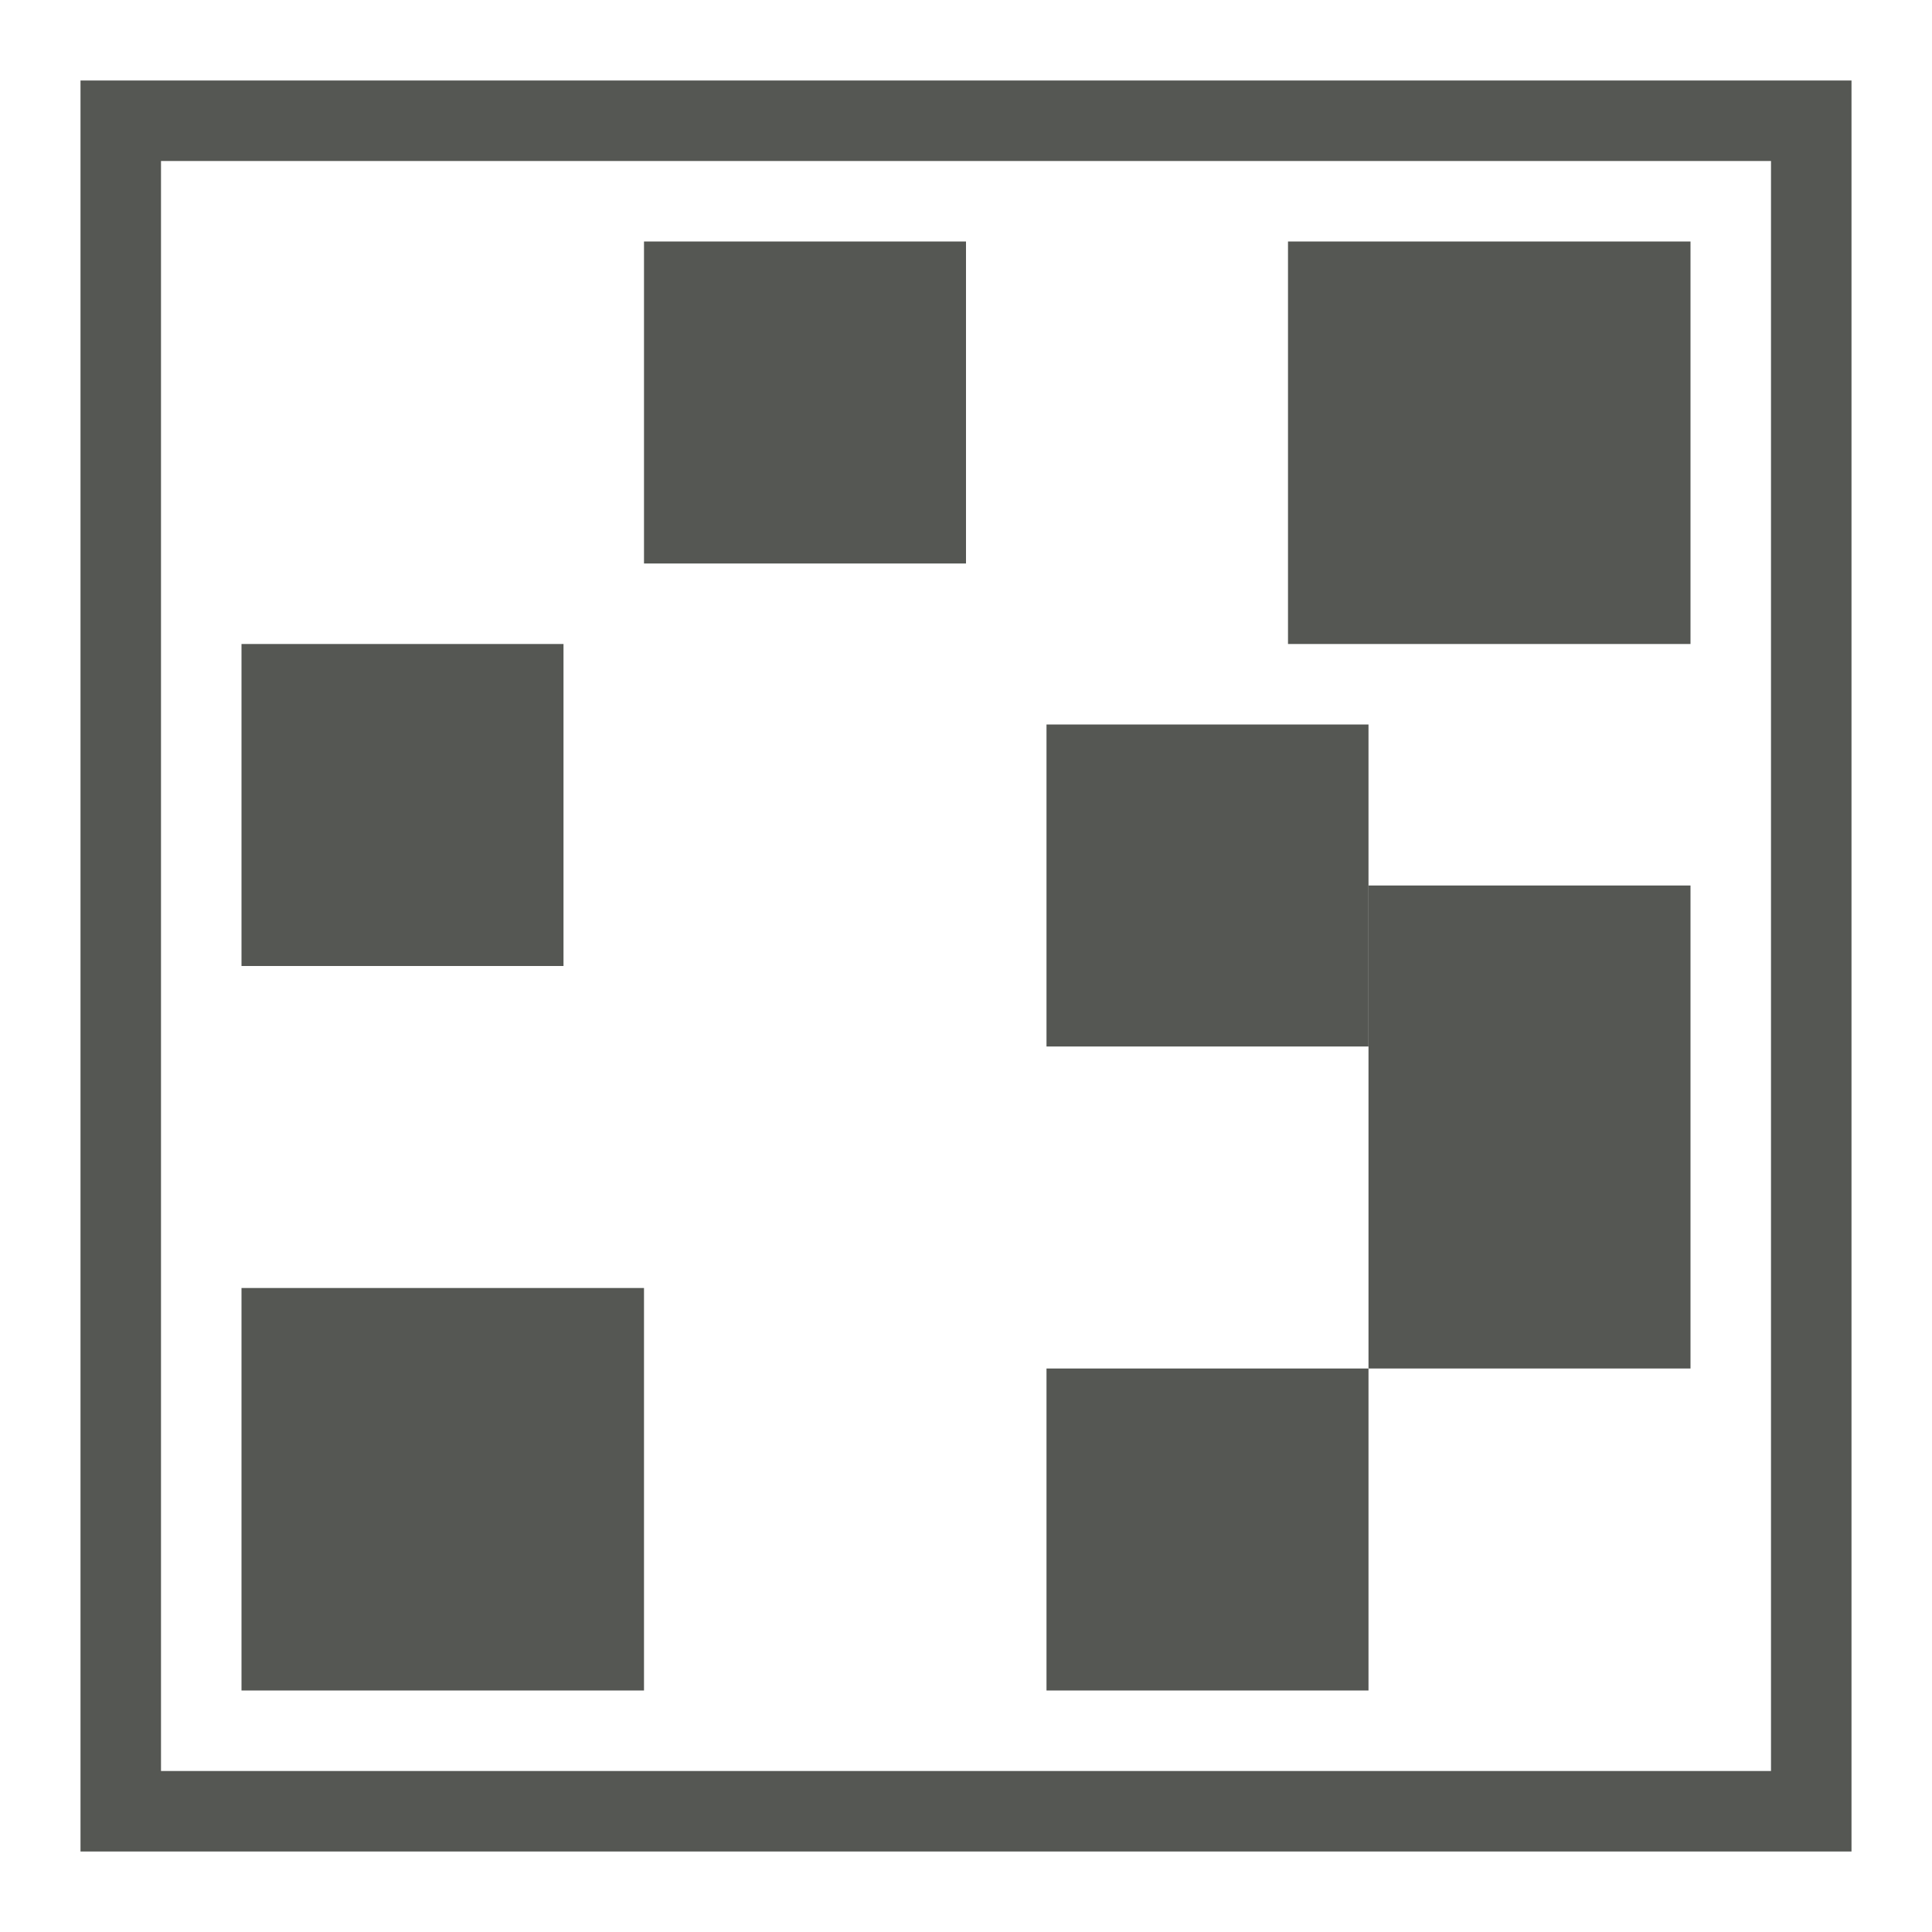 <svg height="24" viewBox="0 0 24 24" width="24" xmlns="http://www.w3.org/2000/svg"><g transform="translate(0 -1028.4)"><path d="m0 1028.4h24v24h-24z" fill="none"/><path d="m1 1029.4v22h22v-22zm1 1h20v20h-20z" fill="#555753"/><path d="m-7 1036.4h4v4h-4z" fill="#555753" transform="scale(-1 1)"/><path d="m3 1031.4h5v5h-5z" fill="none" opacity=".35"/><g fill="#555753"><path d="m-1036.4-21h5v5h-5z" transform="matrix(0 -1 -1 0 0 0)"/><path d="m1031.4-12h4v4h-4z" transform="rotate(90)"/><path d="m17 1039.4h4v6h-4z"/><path d="m1037.4-17h4v4h-4z" transform="rotate(90)"/></g><g fill="none"><path d="m-1049.4-21h4v4h-4z" opacity=".35" transform="matrix(0 -1 -1 0 0 0)"/><path d="m-1046.4-13.003h5v5h-5z" opacity=".35" transform="matrix(0 -1 -1 0 0 0)"/><path d="m-1040.4-13h4v6h-4z" opacity=".35" transform="matrix(0 -1 -1 0 0 0)"/></g><g fill="#555753"><path d="m1045.4-17h4v4h-4z" transform="rotate(90)"/><path d="m3 1044.4h5v5h-5z"/></g></g></svg>